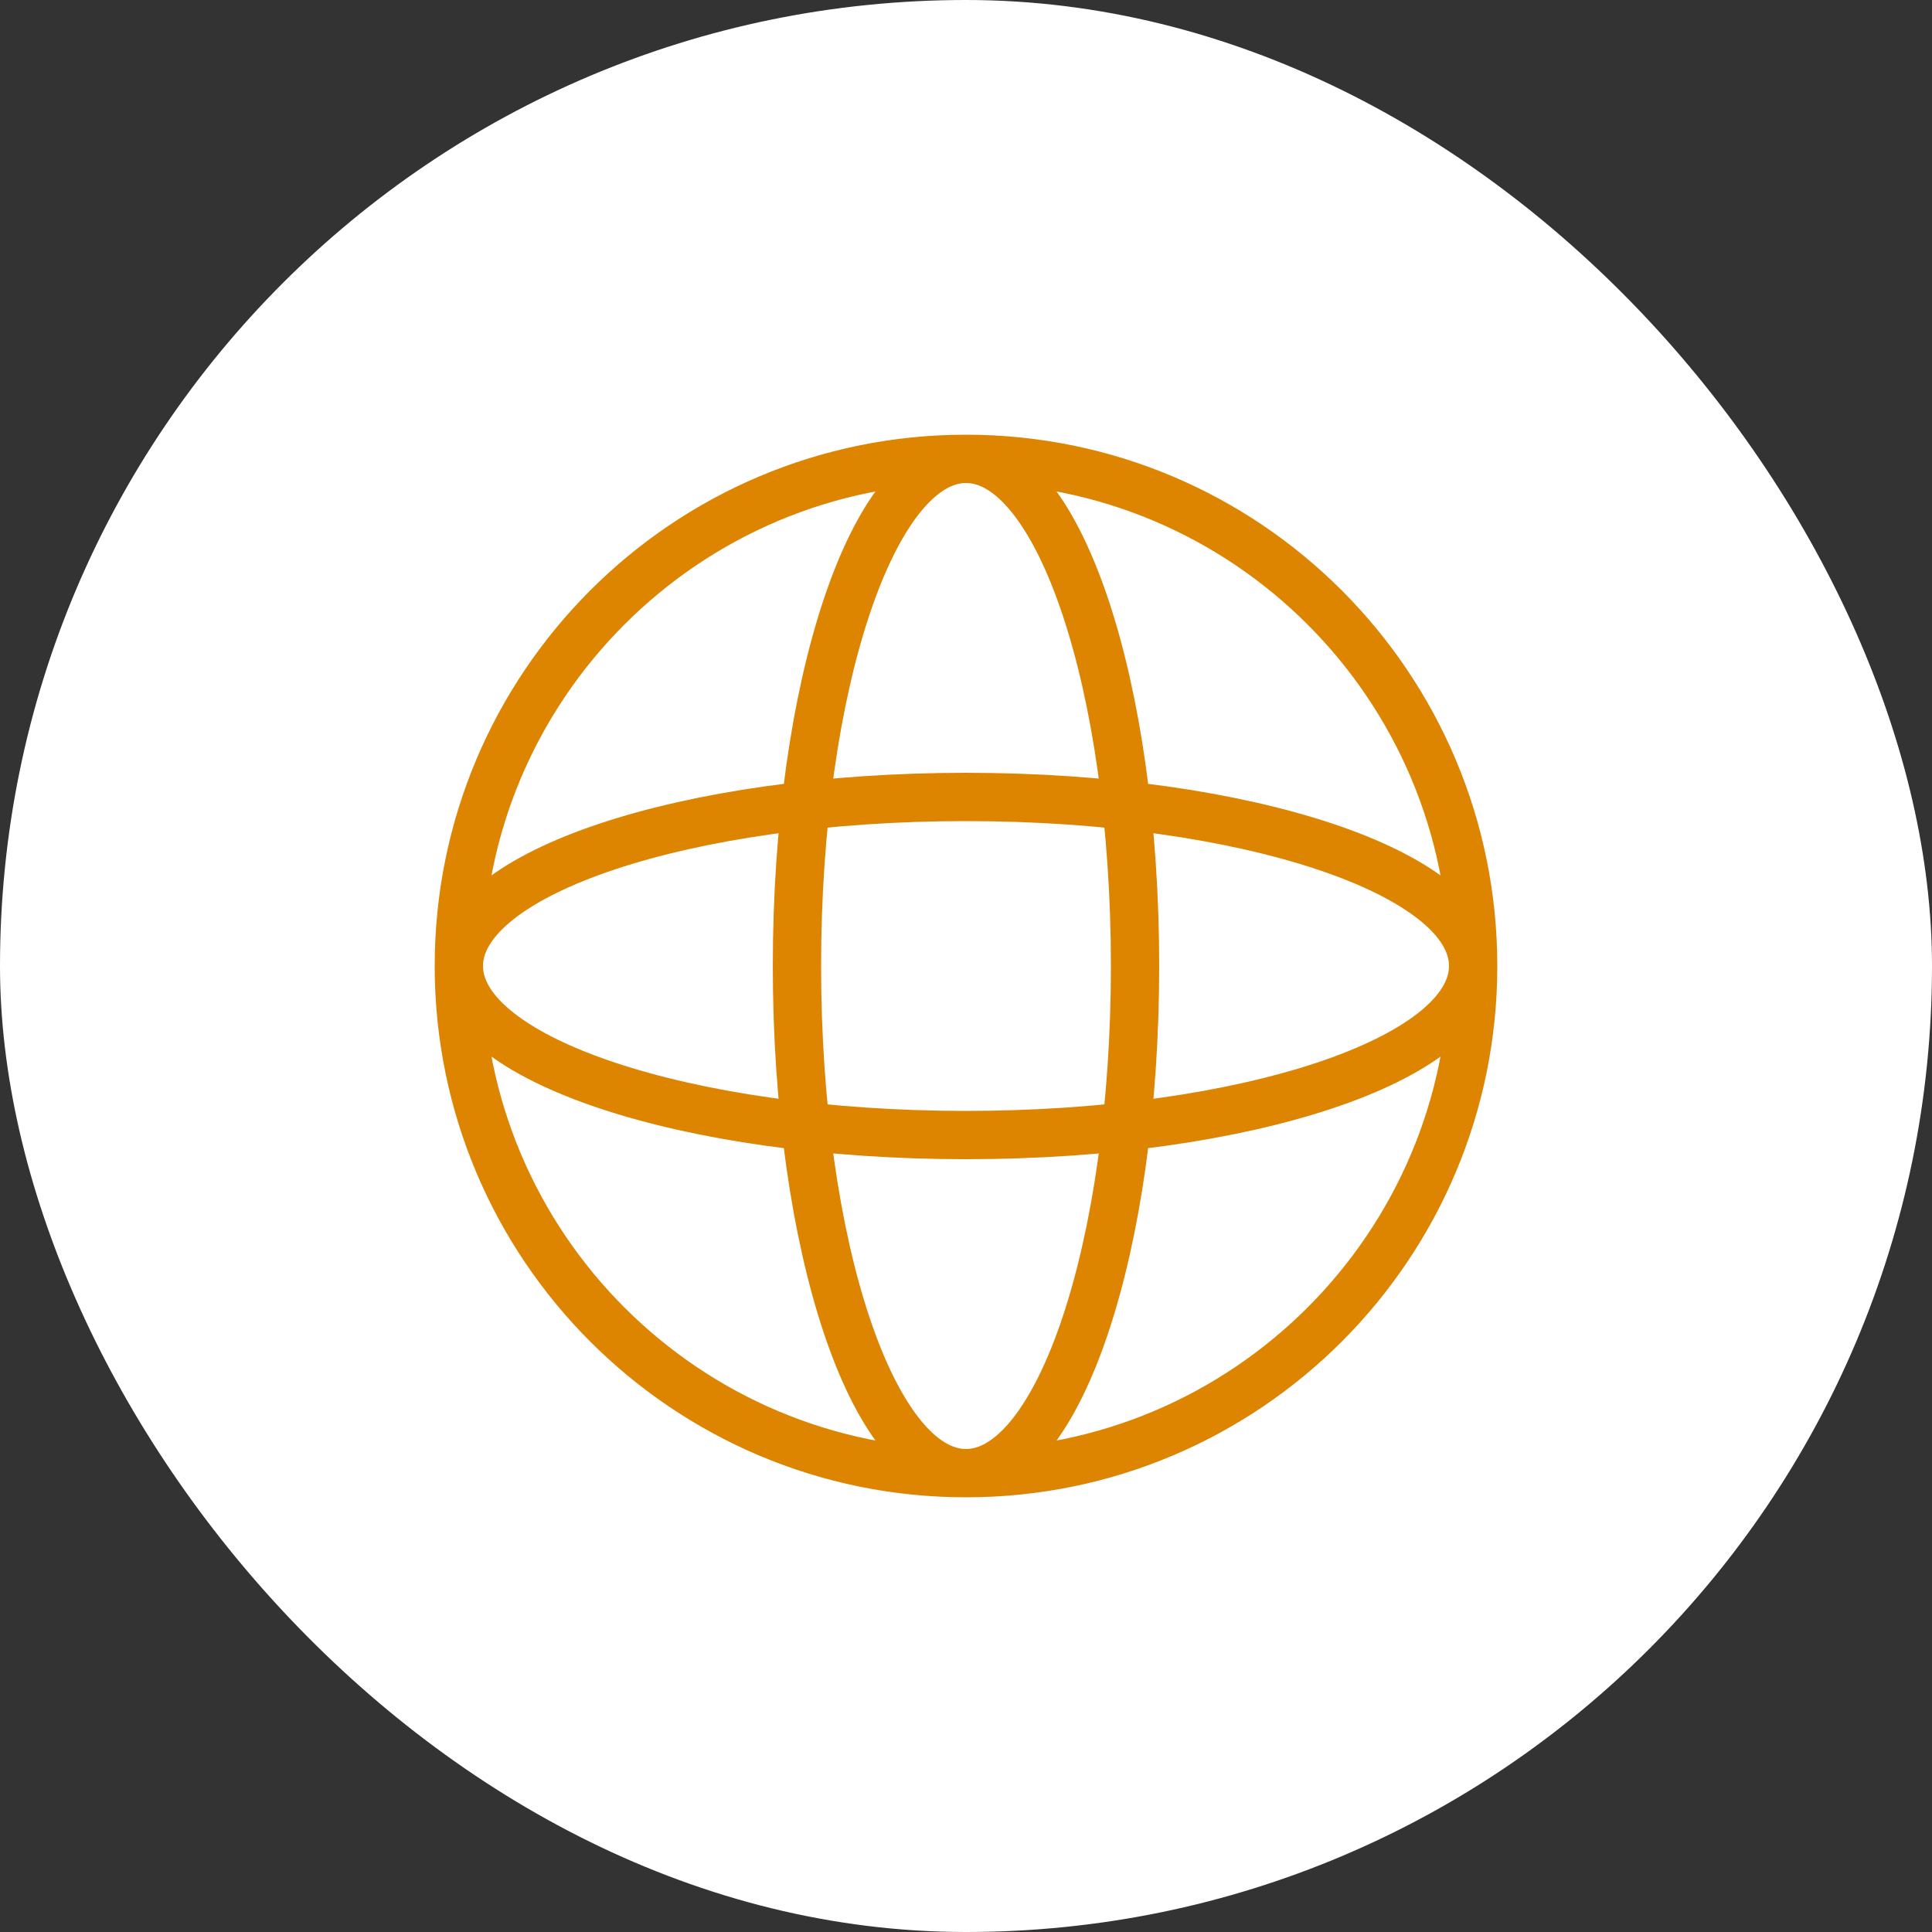 <svg width="80" height="80" viewBox="0 0 80 80" fill="none" xmlns="http://www.w3.org/2000/svg">
<rect x="0" y="0" width="80" height="80" fill="#333333" stroke="none"/>
<rect width="80" height="80" rx="40" fill="white"/>
<path d="M61 40C61 51.598 51.598 61 40 61M61 40C61 28.402 51.598 19 40 19M61 40C61 43.866 51.598 47 40 47C28.402 47 19 43.866 19 40M61 40C61 36.134 51.598 33 40 33C28.402 33 19 36.134 19 40M40 61C28.402 61 19 51.598 19 40M40 61C36.134 61 33 51.598 33 40C33 28.402 36.134 19 40 19M40 61C43.866 61 47 51.598 47 40C47 28.402 43.866 19 40 19M19 40C19 28.402 28.402 19 40 19" stroke="#DD8500" stroke-width="2" stroke-linecap="round" stroke-linejoin="round"/>
</svg>
